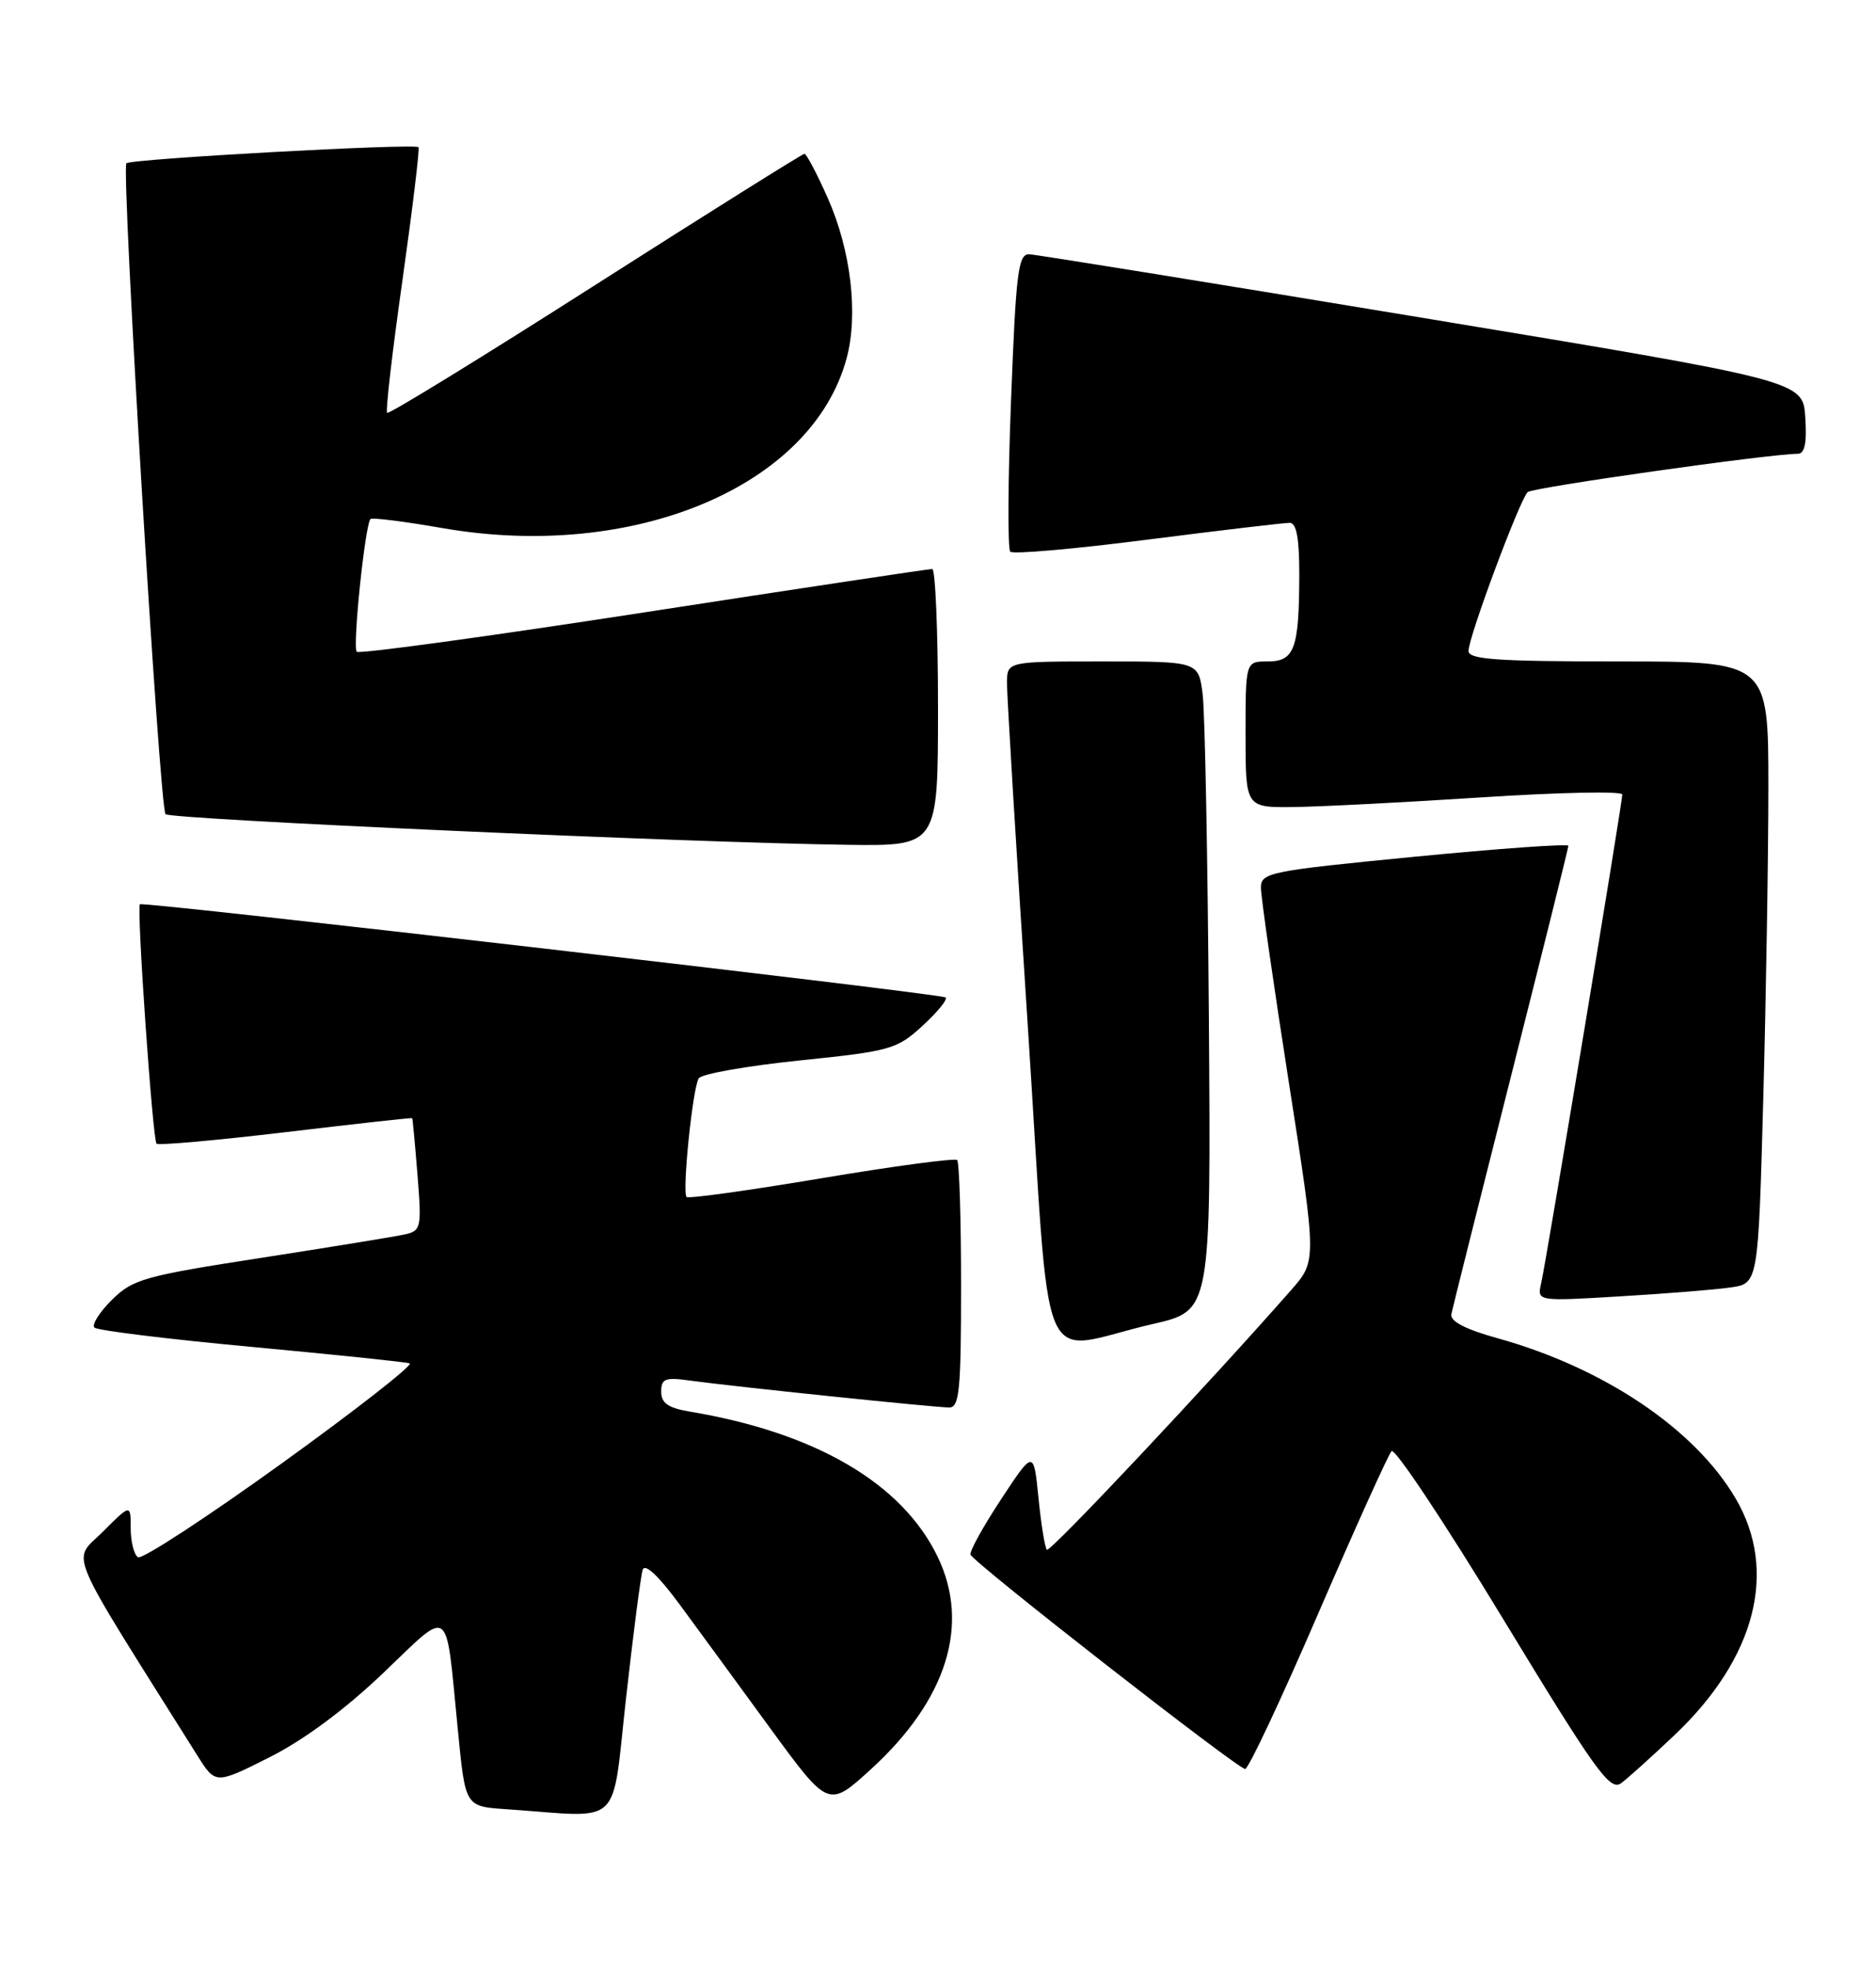 <?xml version="1.0" encoding="UTF-8" standalone="no"?>
<!DOCTYPE svg PUBLIC "-//W3C//DTD SVG 1.1//EN" "http://www.w3.org/Graphics/SVG/1.1/DTD/svg11.dtd" >
<svg xmlns="http://www.w3.org/2000/svg" xmlns:xlink="http://www.w3.org/1999/xlink" version="1.1" viewBox="0 0 244 256">
 <g >
 <path fill="currentColor"
d=" M 81.43 220.75 C 82.37 212.36 83.34 204.87 83.59 204.10 C 83.88 203.22 85.66 204.89 88.39 208.60 C 90.78 211.84 96.11 219.13 100.24 224.79 C 107.76 235.07 107.76 235.07 113.31 230.00 C 123.16 221.00 126.22 211.21 121.94 202.38 C 117.33 192.85 106.08 186.27 89.75 183.54 C 86.90 183.06 86.00 182.44 86.00 180.94 C 86.00 179.24 86.51 179.05 89.75 179.50 C 95.15 180.25 121.63 183.00 123.46 183.00 C 124.78 183.00 125.00 180.77 125.00 167.17 C 125.00 158.46 124.77 151.10 124.49 150.83 C 124.21 150.55 116.28 151.61 106.86 153.19 C 97.44 154.78 89.54 155.87 89.30 155.63 C 88.70 155.03 90.08 141.49 90.88 140.20 C 91.23 139.63 97.13 138.59 104.00 137.88 C 115.85 136.66 116.65 136.43 119.98 133.38 C 121.91 131.61 123.27 129.95 123.00 129.69 C 122.48 129.20 18.73 117.20 18.20 117.57 C 17.74 117.88 19.85 148.18 20.36 148.70 C 20.61 148.94 28.16 148.27 37.15 147.20 C 46.14 146.13 53.55 145.31 53.61 145.38 C 53.67 145.45 53.98 148.76 54.30 152.75 C 54.85 159.61 54.77 160.02 52.69 160.49 C 51.49 160.76 43.08 162.13 34.00 163.54 C 18.74 165.90 17.28 166.31 14.55 169.01 C 12.93 170.62 11.91 172.24 12.28 172.61 C 12.65 172.98 21.81 174.11 32.63 175.11 C 43.45 176.12 52.75 177.08 53.28 177.26 C 53.81 177.44 46.30 183.31 36.57 190.32 C 26.85 197.32 18.47 202.79 17.95 202.47 C 17.43 202.15 17.00 200.45 17.00 198.71 C 17.00 195.53 17.00 195.53 13.36 199.17 C 9.36 203.17 8.23 200.50 25.67 228.25 C 28.03 232.01 28.03 232.01 35.07 228.47 C 39.57 226.20 44.92 222.23 49.93 217.44 C 58.72 209.05 57.93 208.46 59.51 224.50 C 60.56 235.15 60.38 234.85 66.26 235.26 C 81.14 236.30 79.52 237.86 81.43 220.75 Z  M 217.83 225.56 C 228.35 215.58 231.27 204.25 225.75 194.84 C 220.46 185.80 208.59 177.82 194.73 173.98 C 190.59 172.83 188.59 171.79 188.77 170.87 C 188.92 170.12 192.40 156.22 196.51 140.00 C 200.61 123.78 203.98 110.26 203.99 109.97 C 203.99 109.68 195.00 110.32 184.00 111.39 C 165.04 113.24 164.00 113.45 164.00 115.42 C 164.00 116.56 165.63 127.95 167.63 140.72 C 171.26 163.94 171.26 163.94 167.94 167.72 C 157.27 179.87 136.56 201.89 136.16 201.50 C 135.91 201.24 135.41 198.21 135.07 194.77 C 134.44 188.50 134.44 188.50 130.20 194.94 C 127.87 198.48 126.08 201.71 126.23 202.13 C 126.60 203.17 160.99 230.00 161.95 230.00 C 162.38 230.00 166.66 220.89 171.47 209.75 C 176.28 198.61 180.57 189.13 180.99 188.67 C 181.41 188.22 187.93 198.02 195.48 210.46 C 207.56 230.34 209.41 232.92 210.86 231.84 C 211.76 231.17 214.90 228.34 217.83 225.56 Z  M 150.00 172.13 C 157.50 170.41 157.50 170.41 157.23 132.46 C 157.08 111.58 156.72 92.59 156.42 90.25 C 155.88 86.00 155.88 86.00 143.44 86.00 C 131.00 86.00 131.00 86.00 130.97 88.75 C 130.95 90.26 132.17 110.29 133.67 133.26 C 136.78 180.84 134.60 175.66 150.00 172.13 Z  M 225.09 167.39 C 228.68 166.88 228.68 166.88 229.34 142.78 C 229.70 129.52 230.00 111.32 230.00 102.34 C 230.00 86.00 230.00 86.00 210.50 86.00 C 194.70 86.00 191.00 85.74 191.00 84.64 C 191.00 82.82 197.69 64.89 198.70 63.98 C 199.39 63.37 230.24 59.00 233.84 59.00 C 234.73 59.00 235.02 57.58 234.80 54.26 C 234.50 49.51 234.50 49.51 185.00 41.32 C 157.77 36.81 134.76 33.10 133.87 33.06 C 132.43 33.01 132.14 35.35 131.50 52.05 C 131.09 62.53 131.05 71.38 131.40 71.73 C 131.75 72.08 139.79 71.38 149.27 70.16 C 158.75 68.95 167.06 67.97 167.75 67.98 C 168.63 67.99 169.00 70.02 168.99 74.75 C 168.97 84.36 168.37 86.00 164.88 86.00 C 162.00 86.00 162.00 86.00 162.00 95.50 C 162.00 105.00 162.00 105.00 168.25 104.93 C 171.69 104.89 182.71 104.32 192.75 103.67 C 202.79 103.02 211.00 102.85 211.00 103.30 C 211.00 104.43 201.12 163.93 200.45 166.85 C 199.91 169.20 199.91 169.20 210.71 168.55 C 216.64 168.20 223.12 167.68 225.09 167.39 Z  M 122.00 92.00 C 122.00 82.10 121.66 73.99 121.25 73.98 C 120.84 73.97 103.96 76.51 83.74 79.63 C 63.52 82.75 46.72 85.05 46.40 84.74 C 45.83 84.16 47.48 68.19 48.19 67.48 C 48.40 67.27 52.60 67.80 57.53 68.66 C 82.41 72.99 105.61 63.26 110.11 46.60 C 111.66 40.89 110.68 32.54 107.66 25.75 C 106.26 22.59 104.89 20.00 104.63 20.00 C 104.37 20.00 92.13 27.67 77.44 37.04 C 62.76 46.41 50.56 53.90 50.35 53.68 C 50.13 53.47 51.03 45.69 52.35 36.40 C 53.66 27.10 54.60 19.34 54.43 19.14 C 53.98 18.62 17.02 20.65 16.44 21.23 C 15.75 21.91 20.75 105.08 21.53 105.86 C 22.19 106.53 90.06 109.58 110.25 109.84 C 122.00 110.00 122.00 110.00 122.00 92.00 Z "/>
</g>
</svg>